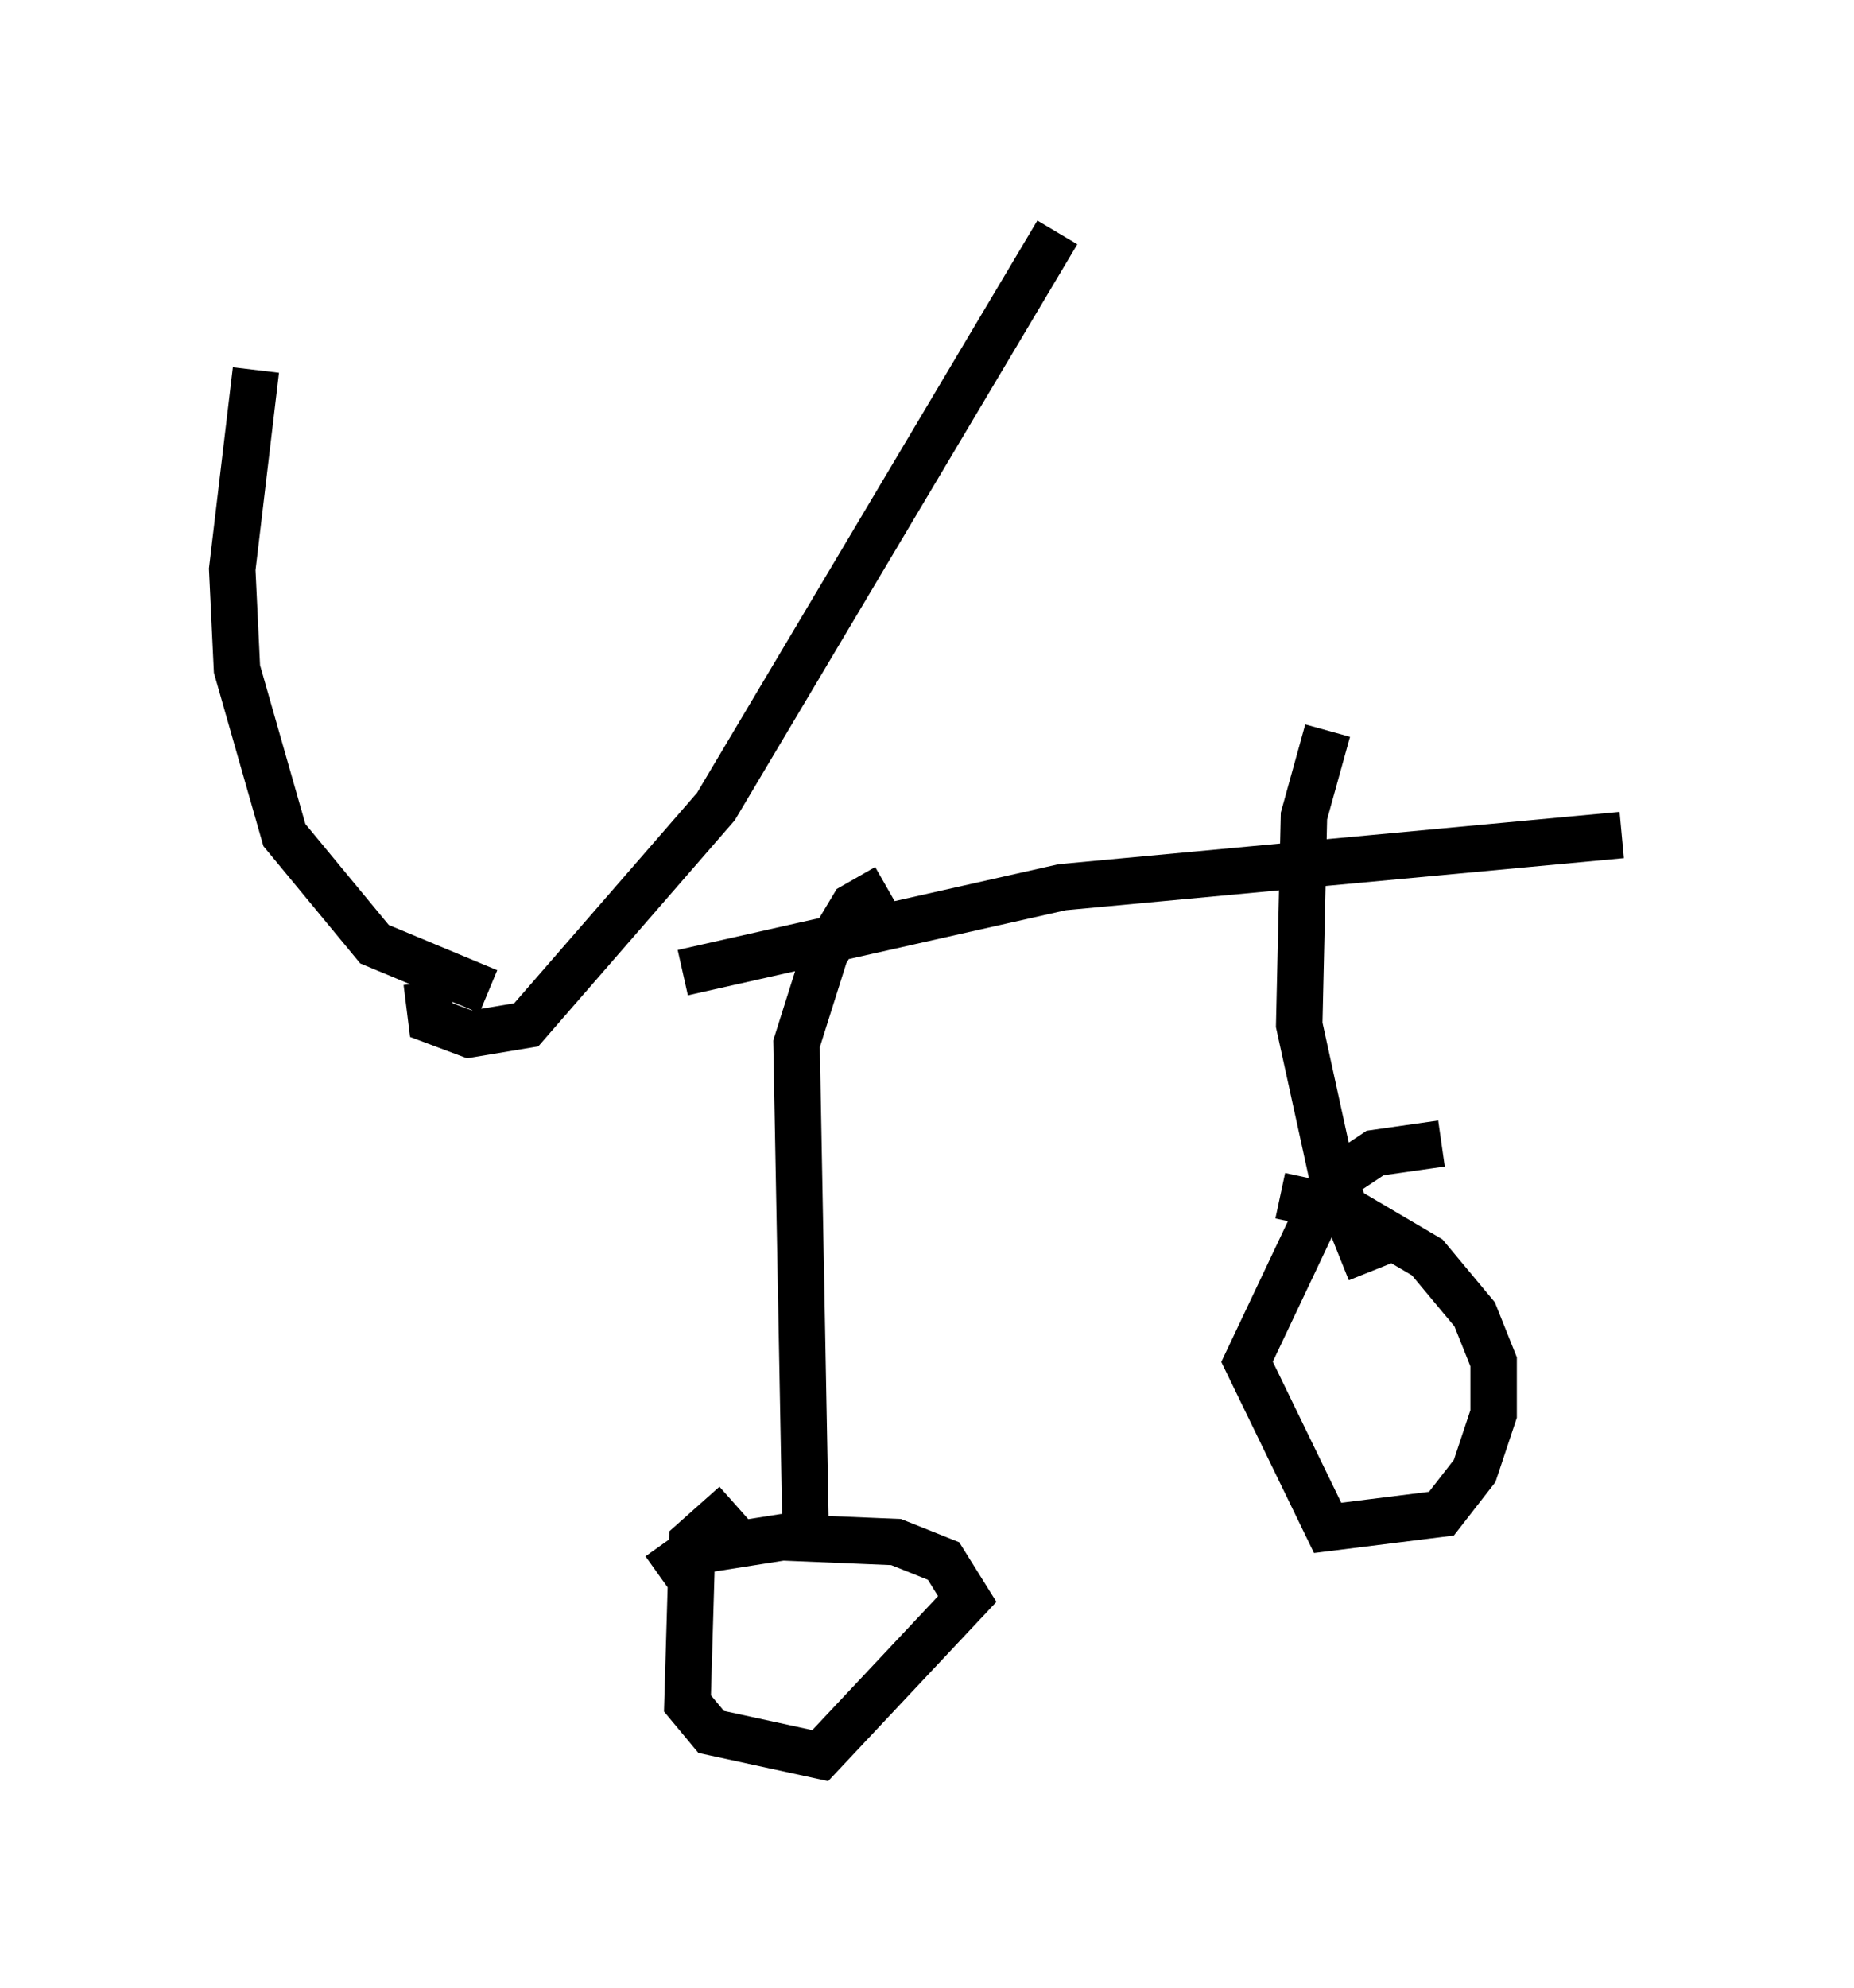 <?xml version="1.0" encoding="utf-8" ?>
<svg baseProfile="full" height="42.769" version="1.1" width="39.911" xmlns="http://www.w3.org/2000/svg" xmlns:ev="http://www.w3.org/2001/xml-events" xmlns:xlink="http://www.w3.org/1999/xlink"><defs /><rect fill="white" height="42.769" width="39.911" x="0" y="0" /><path d="M11.738, 21.129 m2.96, -0.204 l8.167, -1.838 12.046, -1.123 m-15.823, 1.123 l-0.715, 0.408 -0.613, 1.021 l-0.613, 1.94 0.204, 10.923 m-1.531, -1.021 l-0.919, 0.817 -0.102, 3.471 l0.51, 0.613 2.348, 0.51 l3.165, -3.369 -0.51, -0.817 l-1.021, -0.408 -2.45, -0.102 l-1.94, 0.306 -0.715, 0.51 m14.394, -18.171 l-0.51, 1.838 -0.102, 4.492 l0.715, 3.267 0.817, 2.042 m1.531, -2.756 l-1.429, 0.204 -0.919, 0.613 l-1.838, 3.879 1.735, 3.573 l2.45, -0.306 0.715, -0.919 l0.408, -1.225 0.0, -1.123 l-0.408, -1.021 -1.021, -1.225 l-1.735, -1.021 -1.429, -0.306 m-17.048, -4.39 l-2.45, -1.021 -1.94, -2.348 l-1.021, -3.573 -0.102, -2.144 l0.51, -4.288 m3.675, 13.169 l0.102, 0.817 0.817, 0.306 l1.225, -0.204 4.083, -4.696 l7.35, -12.352 " fill="none" stroke="black" stroke-width="1" /></svg>